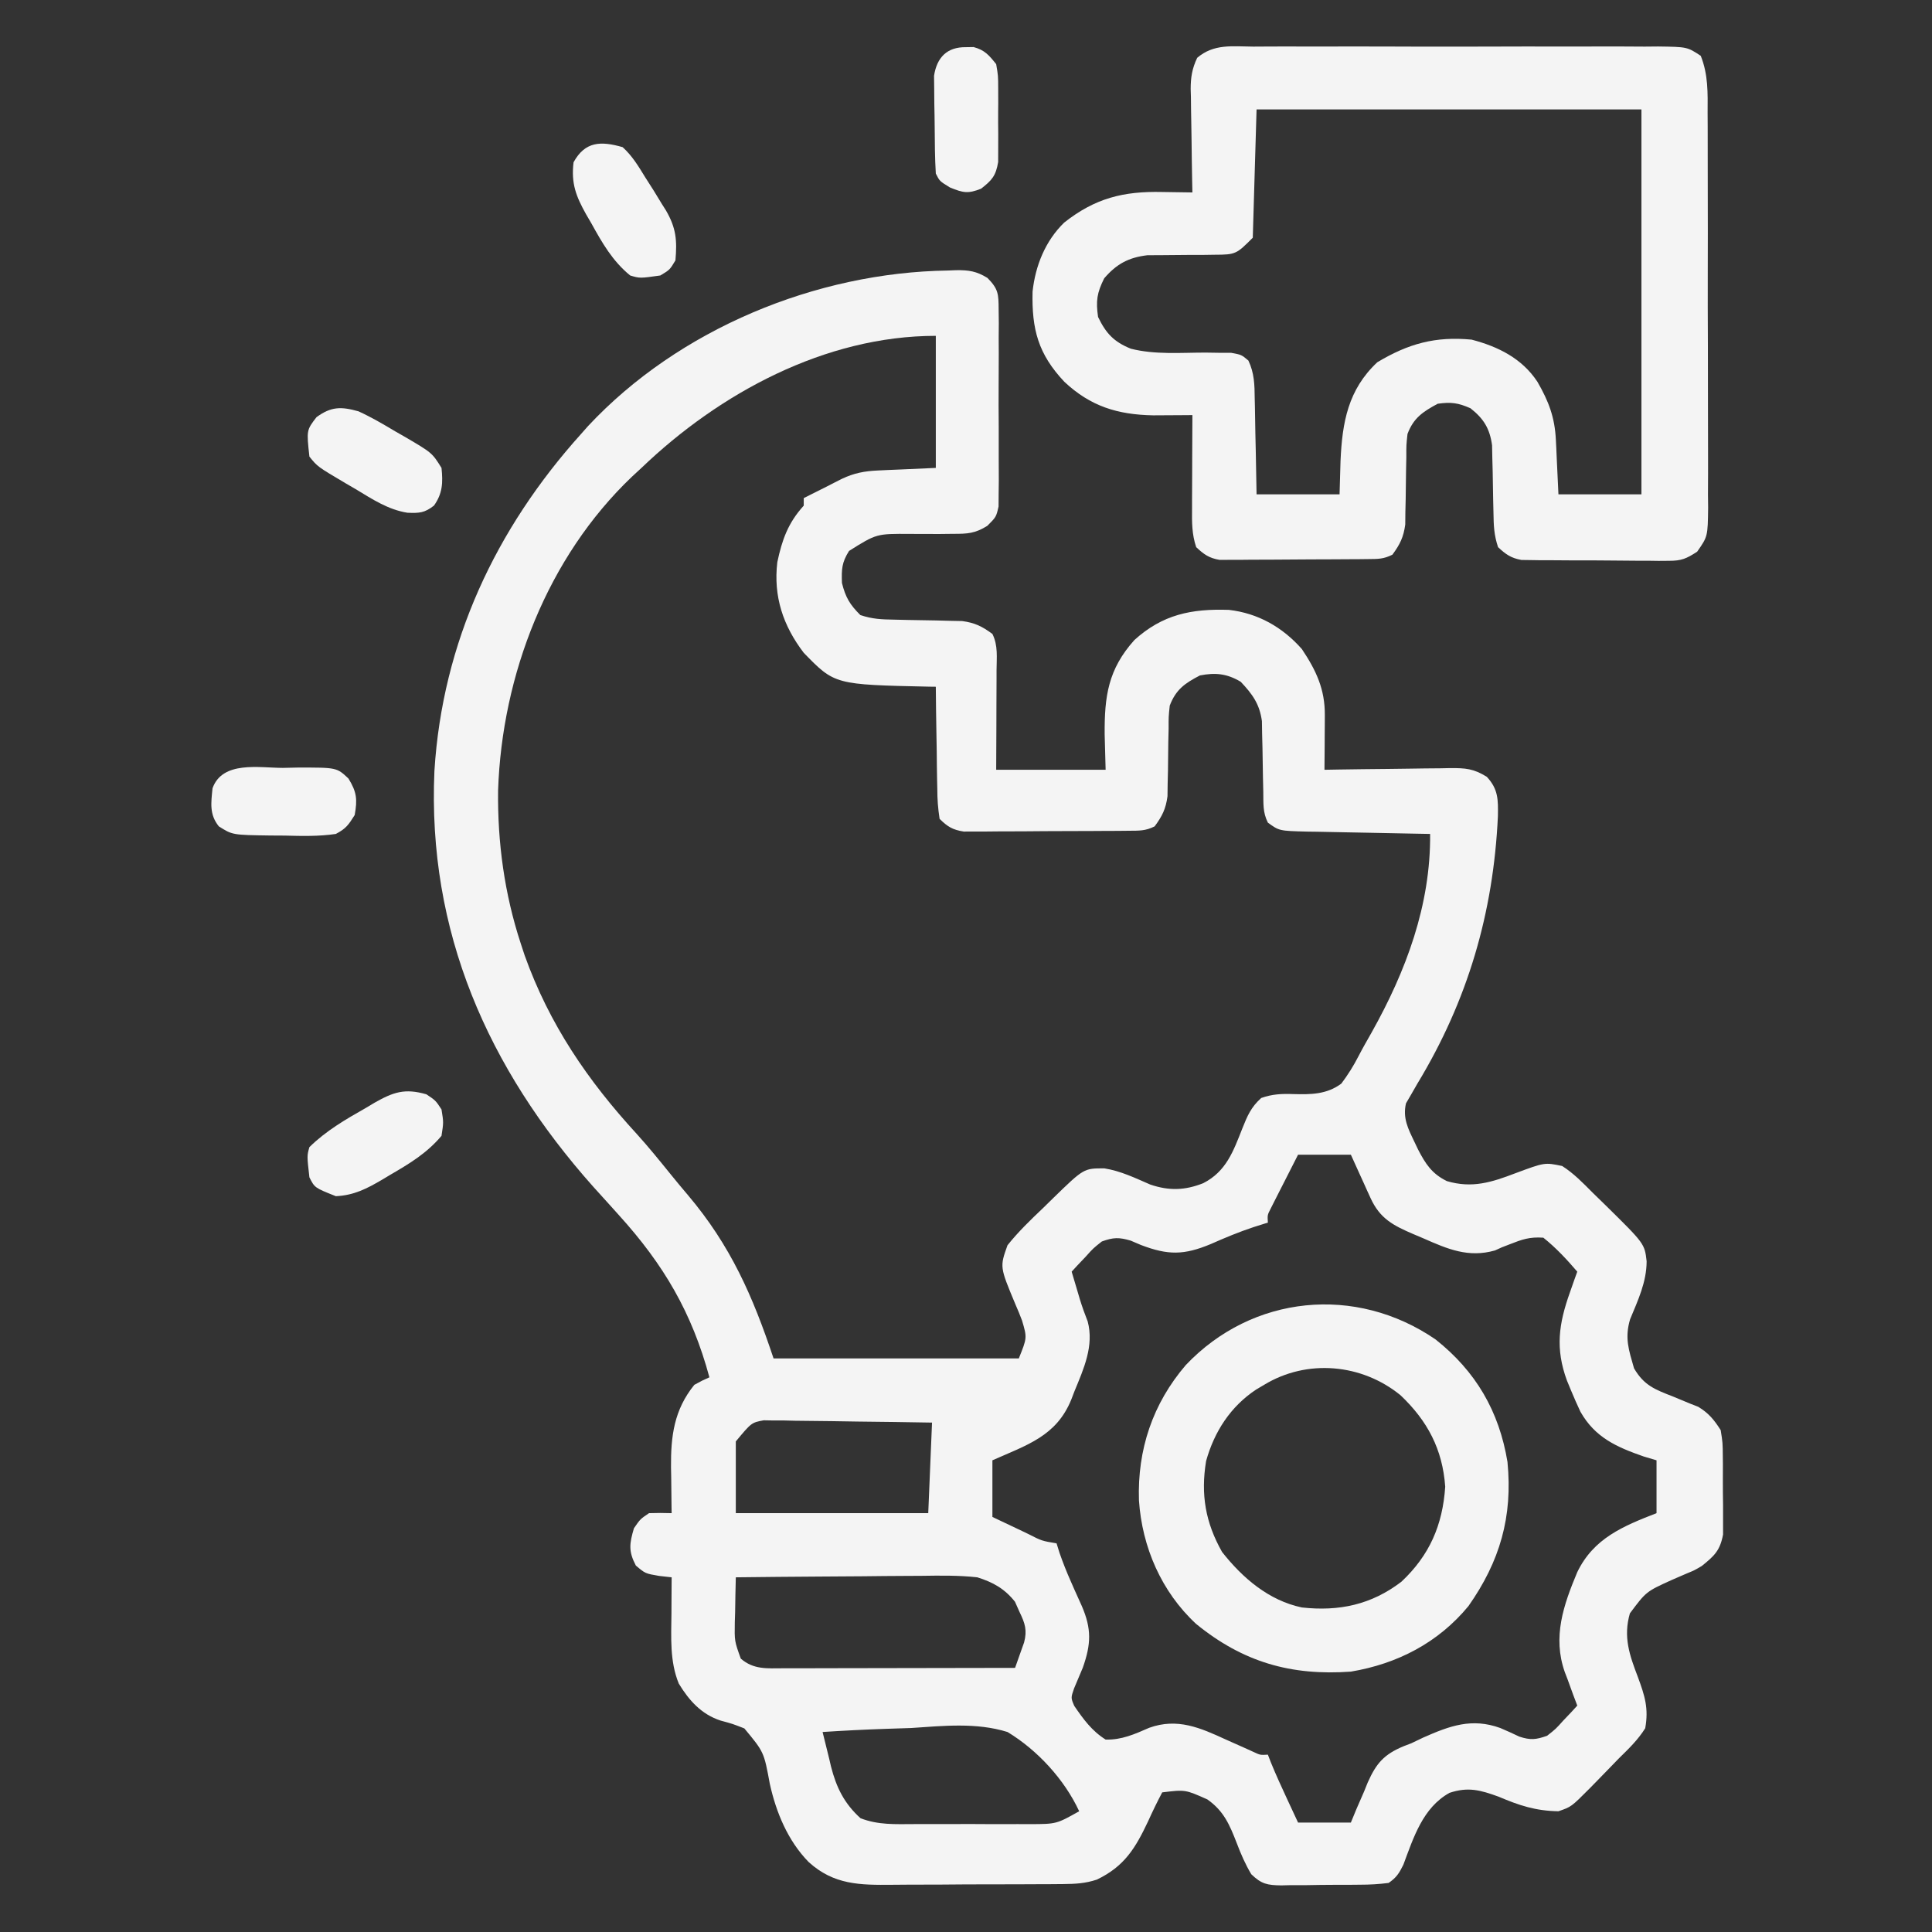 <svg width="48" height="48" viewBox="0 0 48 48" fill="none" xmlns="http://www.w3.org/2000/svg">
<rect x="0" y="0" width="48" height="48" fill="#333333" stroke="none"/>
<path d="M23.555 6.721C23.618 6.718 23.682 6.715 23.748 6.713C24.067 6.708 24.26 6.737 24.533 6.905C24.805 7.181 24.809 7.304 24.811 7.687C24.812 7.8 24.814 7.913 24.815 8.03C24.814 8.152 24.813 8.274 24.812 8.399C24.812 8.526 24.813 8.653 24.814 8.78C24.814 9.045 24.813 9.311 24.811 9.576C24.808 9.916 24.81 10.256 24.813 10.595C24.814 10.857 24.814 11.119 24.813 11.381C24.812 11.567 24.814 11.753 24.815 11.939C24.813 12.109 24.813 12.109 24.811 12.282C24.81 12.382 24.81 12.482 24.809 12.584C24.75 12.844 24.75 12.844 24.53 13.064C24.225 13.254 24.039 13.264 23.681 13.263C23.567 13.264 23.452 13.265 23.334 13.267C23.095 13.266 22.855 13.265 22.616 13.265C21.776 13.259 21.776 13.259 21.094 13.688C20.913 13.978 20.906 14.14 20.918 14.484C21.008 14.844 21.114 15.021 21.375 15.281C21.677 15.382 21.904 15.39 22.221 15.395C22.332 15.398 22.443 15.4 22.558 15.403C22.792 15.408 23.026 15.412 23.26 15.415C23.372 15.418 23.483 15.421 23.598 15.424C23.7 15.426 23.801 15.428 23.906 15.43C24.221 15.473 24.401 15.562 24.656 15.75C24.8 16.038 24.761 16.338 24.759 16.653C24.759 16.759 24.759 16.759 24.759 16.867C24.758 17.092 24.757 17.318 24.756 17.543C24.755 17.696 24.755 17.848 24.755 18.001C24.753 18.376 24.752 18.75 24.75 19.125C25.647 19.125 26.544 19.125 27.469 19.125C27.461 18.835 27.453 18.545 27.445 18.246C27.438 17.297 27.532 16.628 28.183 15.902C28.883 15.267 29.599 15.121 30.531 15.152C31.254 15.235 31.862 15.58 32.344 16.125C32.7 16.656 32.92 17.126 32.915 17.77C32.915 17.849 32.915 17.928 32.914 18.01C32.914 18.092 32.913 18.174 32.912 18.258C32.912 18.341 32.911 18.424 32.911 18.51C32.91 18.715 32.908 18.92 32.906 19.125C33.017 19.123 33.129 19.121 33.243 19.119C33.656 19.112 34.069 19.108 34.483 19.104C34.661 19.103 34.84 19.1 35.019 19.097C35.276 19.092 35.533 19.09 35.79 19.088C35.87 19.087 35.949 19.085 36.031 19.083C36.413 19.082 36.608 19.095 36.94 19.3C37.226 19.61 37.222 19.868 37.215 20.279C37.103 22.683 36.464 24.859 35.218 26.917C35.141 27.051 35.141 27.051 35.062 27.188C34.997 27.299 34.997 27.299 34.931 27.413C34.847 27.777 34.983 28.042 35.139 28.365C35.169 28.428 35.199 28.491 35.23 28.556C35.415 28.914 35.573 29.161 35.947 29.344C36.574 29.53 37.059 29.374 37.646 29.15C38.377 28.878 38.377 28.878 38.812 28.969C39.098 29.152 39.324 29.385 39.562 29.625C39.667 29.728 39.773 29.831 39.878 29.933C40.86 30.899 40.86 30.899 40.91 31.336C40.909 31.854 40.694 32.306 40.499 32.778C40.361 33.245 40.466 33.537 40.597 33.995C40.847 34.425 41.122 34.523 41.572 34.699C41.715 34.757 41.858 34.816 41.999 34.876C42.094 34.913 42.094 34.913 42.191 34.951C42.452 35.109 42.586 35.273 42.75 35.531C42.8 35.844 42.8 35.844 42.803 36.196C42.804 36.259 42.804 36.322 42.805 36.386C42.805 36.519 42.805 36.651 42.804 36.783C42.803 36.984 42.806 37.185 42.809 37.386C42.809 37.515 42.809 37.644 42.809 37.773C42.809 37.947 42.809 37.947 42.809 38.125C42.734 38.523 42.593 38.655 42.281 38.906C42.096 39.015 42.096 39.015 41.92 39.087C41.856 39.114 41.792 39.142 41.725 39.171C41.659 39.2 41.593 39.228 41.525 39.258C40.898 39.543 40.898 39.543 40.494 40.084C40.326 40.668 40.483 41.117 40.693 41.666C40.865 42.133 40.964 42.443 40.875 42.938C40.694 43.227 40.462 43.45 40.219 43.688C40.125 43.784 40.031 43.881 39.938 43.978C39.838 44.081 39.738 44.183 39.639 44.285C39.591 44.334 39.543 44.383 39.493 44.434C39.038 44.891 39.038 44.891 38.719 45C38.152 44.991 37.751 44.858 37.23 44.637C36.778 44.473 36.475 44.389 36.012 44.543C35.349 44.911 35.119 45.653 34.866 46.329C34.761 46.541 34.696 46.646 34.5 46.781C34.255 46.812 34.033 46.825 33.788 46.825C33.719 46.826 33.649 46.827 33.578 46.827C33.431 46.828 33.284 46.829 33.137 46.828C32.913 46.828 32.689 46.832 32.465 46.836C32.322 46.837 32.179 46.837 32.036 46.837C31.97 46.839 31.903 46.84 31.834 46.842C31.486 46.837 31.342 46.81 31.088 46.565C30.939 46.316 30.831 46.066 30.728 45.795C30.55 45.337 30.407 44.995 29.998 44.707C29.448 44.461 29.448 44.461 28.875 44.531C28.748 44.77 28.634 45.006 28.523 45.252C28.209 45.915 27.941 46.366 27.252 46.698C26.959 46.795 26.717 46.806 26.408 46.809C26.29 46.81 26.172 46.811 26.051 46.812C25.924 46.812 25.796 46.813 25.668 46.813C25.536 46.813 25.404 46.814 25.272 46.815C24.995 46.816 24.719 46.816 24.442 46.816C24.09 46.816 23.737 46.819 23.384 46.822C23.111 46.824 22.839 46.824 22.566 46.824C22.436 46.824 22.306 46.825 22.176 46.827C21.365 46.835 20.717 46.831 20.09 46.261C19.573 45.732 19.282 45.027 19.125 44.315C18.98 43.528 18.98 43.528 18.493 42.942C18.201 42.828 18.201 42.828 17.902 42.747C17.426 42.591 17.12 42.249 16.864 41.828C16.637 41.272 16.676 40.679 16.682 40.09C16.682 40.003 16.682 39.916 16.683 39.827C16.684 39.614 16.686 39.401 16.687 39.188C16.584 39.176 16.48 39.165 16.374 39.153C16.031 39.094 16.031 39.094 15.797 38.895C15.61 38.536 15.638 38.353 15.75 37.969C15.908 37.74 15.908 37.74 16.125 37.594C16.312 37.588 16.5 37.587 16.687 37.594C16.686 37.514 16.686 37.514 16.684 37.434C16.68 37.19 16.678 36.947 16.676 36.703C16.674 36.62 16.673 36.537 16.671 36.451C16.665 35.678 16.746 35.029 17.25 34.406C17.45 34.297 17.45 34.297 17.625 34.219C17.191 32.611 16.489 31.417 15.375 30.188C15.301 30.106 15.227 30.024 15.151 29.939C15.012 29.786 14.874 29.633 14.735 29.479C12.119 26.54 10.616 23.143 10.793 19.154C10.992 15.957 12.315 13.139 14.437 10.781C14.495 10.715 14.553 10.65 14.613 10.582C16.868 8.171 20.278 6.768 23.555 6.721ZM15.937 11.625C15.82 11.733 15.82 11.733 15.701 11.843C13.602 13.843 12.472 16.766 12.375 19.635C12.359 20.932 12.533 22.206 12.937 23.438C12.97 23.537 13.003 23.636 13.036 23.739C13.649 25.451 14.601 26.846 15.823 28.176C16.116 28.5 16.39 28.838 16.664 29.177C16.803 29.349 16.945 29.52 17.089 29.689C18.155 30.949 18.704 32.206 19.219 33.75C21.23 33.75 23.241 33.75 25.312 33.75C25.519 33.236 25.519 33.236 25.392 32.807C25.366 32.74 25.339 32.673 25.312 32.604C25.283 32.535 25.254 32.467 25.224 32.397C24.839 31.475 24.839 31.475 25.031 30.938C25.3 30.601 25.604 30.308 25.916 30.012C25.999 29.931 26.082 29.849 26.167 29.766C26.928 29.026 26.928 29.026 27.438 29.028C27.84 29.091 28.205 29.268 28.576 29.429C29.041 29.588 29.438 29.577 29.894 29.396C30.464 29.105 30.641 28.605 30.865 28.037C30.991 27.721 31.08 27.509 31.335 27.279C31.61 27.182 31.84 27.172 32.13 27.182C32.569 27.194 32.961 27.192 33.325 26.922C33.489 26.703 33.627 26.484 33.752 26.24C33.856 26.039 33.968 25.844 34.08 25.647C34.933 24.125 35.547 22.485 35.531 20.719C35.422 20.717 35.314 20.715 35.202 20.713C34.797 20.706 34.394 20.698 33.99 20.689C33.815 20.686 33.64 20.682 33.465 20.679C33.214 20.675 32.963 20.669 32.711 20.664C32.633 20.663 32.555 20.662 32.475 20.661C31.781 20.643 31.781 20.643 31.5 20.438C31.37 20.179 31.391 19.963 31.386 19.674C31.384 19.558 31.381 19.443 31.378 19.323C31.373 19.079 31.369 18.835 31.366 18.59C31.361 18.416 31.361 18.416 31.357 18.238C31.355 18.132 31.353 18.026 31.352 17.916C31.294 17.49 31.117 17.247 30.826 16.939C30.485 16.735 30.196 16.706 29.812 16.781C29.434 16.977 29.214 17.133 29.062 17.531C29.033 17.805 29.033 17.805 29.034 18.105C29.031 18.216 29.029 18.327 29.026 18.441C29.023 18.674 29.02 18.907 29.018 19.14C29.015 19.251 29.013 19.362 29.01 19.476C29.008 19.628 29.008 19.628 29.006 19.783C28.964 20.098 28.875 20.276 28.687 20.531C28.457 20.646 28.303 20.638 28.046 20.64C27.951 20.641 27.857 20.642 27.759 20.643C27.606 20.643 27.606 20.643 27.449 20.644C27.344 20.645 27.239 20.645 27.131 20.646C26.908 20.647 26.686 20.647 26.464 20.648C26.123 20.648 25.783 20.651 25.442 20.654C25.226 20.655 25.01 20.655 24.795 20.656C24.692 20.657 24.59 20.658 24.485 20.659C24.39 20.659 24.295 20.659 24.197 20.659C24.114 20.659 24.03 20.659 23.944 20.66C23.668 20.617 23.541 20.539 23.344 20.344C23.304 20.084 23.287 19.859 23.287 19.599C23.285 19.526 23.283 19.454 23.282 19.379C23.277 19.148 23.275 18.917 23.273 18.686C23.271 18.529 23.268 18.372 23.265 18.215C23.258 17.831 23.253 17.447 23.25 17.062C23.198 17.062 23.146 17.061 23.093 17.06C20.738 17.01 20.738 17.01 19.969 16.219C19.456 15.547 19.212 14.82 19.312 13.969C19.43 13.409 19.579 12.992 19.969 12.562C19.969 12.501 19.969 12.439 19.969 12.375C20.023 12.348 20.077 12.321 20.132 12.293C20.267 12.226 20.401 12.159 20.535 12.091C20.597 12.059 20.66 12.027 20.724 11.994C20.788 11.962 20.85 11.93 20.915 11.897C21.221 11.752 21.479 11.704 21.812 11.689C21.888 11.686 21.963 11.682 22.041 11.678C22.136 11.674 22.232 11.67 22.33 11.666C22.634 11.652 22.937 11.639 23.25 11.625C23.25 10.542 23.25 9.459 23.25 8.344C20.5 8.344 17.872 9.77 15.937 11.625ZM32.25 28.688C32.124 28.933 32 29.18 31.875 29.426C31.821 29.531 31.821 29.531 31.767 29.638C31.733 29.705 31.699 29.772 31.664 29.841C31.617 29.934 31.617 29.934 31.569 30.029C31.488 30.187 31.488 30.187 31.5 30.375C31.326 30.43 31.326 30.43 31.148 30.486C30.782 30.607 30.434 30.752 30.082 30.908C29.415 31.186 29.02 31.188 28.348 30.932C28.221 30.878 28.221 30.878 28.092 30.823C27.8 30.737 27.66 30.741 27.375 30.844C27.16 31.014 27.16 31.014 26.971 31.225C26.905 31.293 26.84 31.362 26.773 31.433C26.724 31.486 26.675 31.539 26.625 31.594C26.668 31.738 26.711 31.883 26.754 32.027C26.779 32.113 26.805 32.199 26.831 32.288C26.887 32.471 26.953 32.651 27.023 32.83C27.185 33.435 26.924 34.009 26.695 34.565C26.668 34.634 26.641 34.704 26.614 34.776C26.243 35.683 25.516 35.899 24.656 36.281C24.656 36.745 24.656 37.209 24.656 37.688C24.886 37.797 25.117 37.907 25.348 38.016C25.413 38.047 25.479 38.078 25.546 38.111C25.883 38.283 25.883 38.283 26.25 38.344C26.274 38.42 26.297 38.497 26.322 38.576C26.407 38.821 26.498 39.051 26.603 39.287C26.632 39.354 26.661 39.421 26.692 39.49C26.753 39.628 26.815 39.766 26.878 39.903C27.121 40.466 27.11 40.846 26.902 41.433C26.83 41.605 26.758 41.777 26.685 41.948C26.604 42.182 26.604 42.182 26.69 42.383C26.915 42.712 27.127 43.005 27.469 43.219C27.864 43.232 28.196 43.082 28.553 42.926C29.252 42.675 29.82 42.926 30.457 43.219C30.615 43.289 30.773 43.36 30.931 43.43C31 43.461 31.069 43.493 31.14 43.525C31.31 43.605 31.31 43.605 31.5 43.594C31.525 43.658 31.55 43.722 31.575 43.788C31.701 44.097 31.84 44.399 31.98 44.701C32.069 44.893 32.158 45.084 32.25 45.281C32.683 45.281 33.116 45.281 33.562 45.281C33.608 45.171 33.653 45.06 33.7 44.946C33.764 44.8 33.827 44.654 33.891 44.508C33.92 44.435 33.95 44.362 33.98 44.287C34.194 43.806 34.387 43.586 34.876 43.383C34.937 43.36 34.999 43.337 35.062 43.312C35.158 43.267 35.254 43.221 35.352 43.173C36.019 42.877 36.566 42.675 37.275 42.932C37.434 43 37.592 43.071 37.748 43.146C38.026 43.237 38.162 43.222 38.437 43.125C38.653 42.955 38.653 42.955 38.842 42.744C38.907 42.675 38.972 42.607 39.04 42.536C39.089 42.483 39.137 42.43 39.187 42.375C39.153 42.283 39.118 42.192 39.082 42.097C39.037 41.973 38.992 41.849 38.947 41.725C38.913 41.635 38.913 41.635 38.877 41.543C38.569 40.671 38.843 39.88 39.187 39.059C39.593 38.219 40.322 37.918 41.156 37.594C41.156 37.161 41.156 36.727 41.156 36.281C41.051 36.25 40.946 36.219 40.837 36.186C40.163 35.951 39.628 35.715 39.265 35.073C39.184 34.901 39.108 34.728 39.035 34.553C39 34.469 38.965 34.385 38.93 34.299C38.638 33.505 38.725 32.891 39.006 32.104C39.04 32.007 39.074 31.91 39.109 31.81C39.135 31.739 39.161 31.667 39.187 31.594C38.925 31.288 38.659 31.002 38.344 30.75C38.002 30.726 37.816 30.793 37.503 30.916C37.409 30.953 37.409 30.953 37.312 30.99C37.256 31.015 37.2 31.041 37.142 31.067C36.48 31.255 35.966 31.032 35.367 30.768C35.288 30.734 35.208 30.701 35.126 30.666C34.617 30.448 34.283 30.279 34.048 29.759C34.019 29.696 33.99 29.634 33.961 29.569C33.932 29.505 33.903 29.44 33.873 29.373C33.843 29.307 33.813 29.241 33.782 29.174C33.708 29.012 33.635 28.85 33.562 28.688C33.129 28.688 32.696 28.688 32.25 28.688ZM18.281 35.812C18.281 36.4 18.281 36.988 18.281 37.594C19.859 37.594 21.437 37.594 23.062 37.594C23.093 36.851 23.124 36.109 23.156 35.344C22.537 35.333 21.918 35.324 21.299 35.318C21.089 35.316 20.878 35.312 20.668 35.308C20.365 35.303 20.062 35.3 19.76 35.298C19.619 35.294 19.619 35.294 19.475 35.291C19.387 35.291 19.299 35.291 19.208 35.291C19.13 35.289 19.053 35.288 18.974 35.287C18.67 35.344 18.67 35.344 18.281 35.812ZM18.281 39.188C18.273 39.477 18.268 39.766 18.264 40.055C18.261 40.137 18.259 40.218 18.256 40.303C18.248 40.773 18.248 40.773 18.405 41.208C18.725 41.485 19.058 41.449 19.461 41.448C19.554 41.448 19.554 41.448 19.649 41.448C19.855 41.448 20.06 41.447 20.266 41.447C20.408 41.447 20.551 41.446 20.693 41.446C21.068 41.446 21.443 41.445 21.818 41.444C22.201 41.443 22.584 41.443 22.966 41.442C23.717 41.441 24.468 41.44 25.219 41.438C25.267 41.303 25.315 41.169 25.362 41.034C25.389 40.959 25.416 40.884 25.443 40.807C25.524 40.503 25.466 40.329 25.33 40.049C25.293 39.965 25.255 39.881 25.217 39.795C24.956 39.468 24.674 39.312 24.281 39.188C23.819 39.137 23.359 39.144 22.895 39.151C22.762 39.152 22.628 39.152 22.495 39.153C22.146 39.154 21.797 39.158 21.448 39.162C21.091 39.166 20.734 39.167 20.377 39.169C19.679 39.173 18.98 39.18 18.281 39.188ZM20.437 43.031C20.491 43.254 20.546 43.477 20.602 43.699C20.616 43.762 20.631 43.824 20.646 43.888C20.778 44.407 20.974 44.807 21.379 45.173C21.817 45.344 22.246 45.321 22.711 45.319C22.813 45.319 22.915 45.319 23.021 45.319C23.237 45.32 23.453 45.319 23.669 45.318C23.999 45.316 24.329 45.318 24.659 45.32C24.869 45.32 25.079 45.319 25.289 45.319C25.388 45.319 25.486 45.32 25.588 45.32C26.246 45.318 26.246 45.318 26.812 45C26.445 44.209 25.775 43.481 25.031 43.031C24.256 42.79 23.434 42.879 22.635 42.932C22.421 42.94 22.207 42.947 21.992 42.953C21.474 42.971 20.956 42.997 20.437 43.031Z" fill="#F4F4F4"/>
<path d="M31.138 1.158C31.313 1.157 31.313 1.157 31.491 1.156C31.81 1.154 32.13 1.154 32.449 1.156C32.783 1.157 33.117 1.156 33.451 1.155C34.012 1.154 34.574 1.156 35.135 1.158C35.783 1.16 36.432 1.159 37.081 1.157C37.638 1.155 38.194 1.154 38.752 1.156C39.084 1.156 39.417 1.157 39.749 1.155C40.12 1.153 40.491 1.156 40.862 1.158C40.972 1.157 41.082 1.156 41.196 1.155C41.918 1.165 41.918 1.165 42.255 1.387C42.442 1.857 42.428 2.307 42.425 2.809C42.426 2.923 42.427 3.036 42.427 3.153C42.429 3.464 42.429 3.775 42.428 4.086C42.428 4.346 42.429 4.606 42.429 4.865C42.431 5.478 42.431 6.091 42.429 6.704C42.427 7.336 42.429 7.968 42.432 8.6C42.434 9.143 42.435 9.686 42.434 10.229C42.434 10.553 42.434 10.877 42.436 11.201C42.438 11.562 42.436 11.924 42.434 12.285C42.436 12.446 42.436 12.446 42.438 12.61C42.429 13.329 42.429 13.329 42.165 13.707C41.898 13.88 41.776 13.934 41.463 13.933C41.335 13.934 41.335 13.934 41.205 13.935C41.069 13.933 41.069 13.933 40.93 13.931C40.789 13.931 40.789 13.931 40.645 13.931C40.446 13.93 40.248 13.929 40.049 13.926C39.745 13.922 39.441 13.922 39.137 13.923C38.944 13.922 38.75 13.921 38.557 13.919C38.421 13.919 38.421 13.919 38.282 13.919C38.197 13.918 38.112 13.916 38.025 13.915C37.95 13.914 37.876 13.913 37.799 13.912C37.54 13.865 37.41 13.773 37.219 13.594C37.118 13.292 37.11 13.065 37.105 12.748C37.102 12.637 37.1 12.526 37.097 12.411C37.092 12.177 37.088 11.943 37.085 11.709C37.082 11.597 37.079 11.486 37.076 11.371C37.073 11.218 37.073 11.218 37.07 11.062C37.013 10.647 36.861 10.4 36.533 10.143C36.227 10.008 36.05 9.984 35.719 10.031C35.346 10.232 35.119 10.385 34.969 10.781C34.939 11.055 34.939 11.055 34.94 11.355C34.937 11.466 34.935 11.577 34.933 11.691C34.929 11.924 34.926 12.157 34.924 12.39C34.921 12.501 34.919 12.612 34.916 12.726C34.914 12.878 34.914 12.878 34.913 13.033C34.87 13.348 34.781 13.527 34.594 13.781C34.374 13.891 34.24 13.888 33.995 13.89C33.91 13.891 33.825 13.892 33.737 13.893C33.599 13.893 33.599 13.893 33.458 13.894C33.363 13.895 33.269 13.895 33.171 13.896C32.971 13.897 32.77 13.897 32.57 13.898C32.264 13.899 31.957 13.902 31.651 13.904C31.456 13.905 31.262 13.905 31.067 13.906C30.975 13.907 30.884 13.908 30.789 13.909C30.703 13.909 30.617 13.909 30.529 13.909C30.454 13.909 30.379 13.909 30.301 13.91C30.039 13.866 29.912 13.775 29.719 13.594C29.609 13.265 29.613 12.971 29.616 12.629C29.616 12.563 29.616 12.496 29.616 12.428C29.617 12.217 29.618 12.006 29.619 11.795C29.62 11.652 29.62 11.508 29.62 11.365C29.621 11.014 29.623 10.664 29.625 10.313C29.492 10.314 29.492 10.314 29.356 10.315C29.18 10.316 29.18 10.316 29 10.317C28.884 10.317 28.768 10.318 28.649 10.319C27.764 10.302 27.093 10.095 26.443 9.485C25.795 8.796 25.631 8.185 25.654 7.243C25.724 6.6 25.97 5.987 26.438 5.531C27.207 4.923 27.911 4.748 28.875 4.77C29.009 4.772 29.143 4.774 29.276 4.776C29.449 4.779 29.449 4.779 29.625 4.781C29.623 4.69 29.621 4.599 29.619 4.505C29.612 4.165 29.608 3.825 29.604 3.485C29.602 3.338 29.6 3.192 29.597 3.045C29.592 2.833 29.59 2.622 29.588 2.41C29.586 2.345 29.584 2.28 29.582 2.212C29.582 1.919 29.618 1.702 29.744 1.436C30.161 1.083 30.609 1.154 31.138 1.158ZM31.219 2.719C31.188 3.771 31.157 4.823 31.125 5.906C30.722 6.31 30.703 6.328 30.179 6.329C30.014 6.331 30.014 6.331 29.845 6.334C29.73 6.334 29.615 6.334 29.496 6.334C29.269 6.335 29.041 6.337 28.814 6.34C28.663 6.34 28.663 6.34 28.509 6.341C28.039 6.396 27.741 6.558 27.434 6.914C27.253 7.276 27.224 7.475 27.281 7.875C27.477 8.282 27.674 8.493 28.094 8.663C28.69 8.816 29.34 8.76 29.951 8.76C30.117 8.763 30.117 8.763 30.286 8.765C30.436 8.766 30.436 8.766 30.59 8.766C30.844 8.813 30.844 8.813 31.016 8.958C31.164 9.27 31.17 9.562 31.173 9.901C31.175 9.969 31.176 10.037 31.178 10.107C31.183 10.324 31.186 10.541 31.189 10.758C31.192 10.905 31.196 11.053 31.199 11.2C31.207 11.56 31.213 11.921 31.219 12.281C31.899 12.281 32.58 12.281 33.281 12.281C33.289 12.007 33.297 11.732 33.305 11.449C33.347 10.496 33.491 9.681 34.219 9C34.993 8.537 35.66 8.352 36.562 8.438C37.221 8.611 37.813 8.903 38.197 9.486C38.476 9.969 38.628 10.367 38.655 10.926C38.658 10.998 38.662 11.069 38.666 11.143C38.672 11.277 38.672 11.277 38.678 11.414C38.698 11.843 38.698 11.843 38.719 12.281C39.399 12.281 40.08 12.281 40.781 12.281C40.781 9.126 40.781 5.97 40.781 2.719C37.626 2.719 34.47 2.719 31.219 2.719Z" fill="#F4F4F4"/>
<path d="M35.666 33.278C36.667 34.071 37.245 35.061 37.453 36.322C37.586 37.683 37.265 38.791 36.483 39.903C35.732 40.814 34.715 41.338 33.562 41.531C32.075 41.638 30.88 41.295 29.716 40.345C28.855 39.546 28.375 38.438 28.297 37.276C28.256 36.013 28.639 34.873 29.461 33.914C31.114 32.171 33.684 31.917 35.666 33.278ZM31.406 34.406C31.341 34.445 31.275 34.483 31.208 34.523C30.572 34.945 30.17 35.566 29.965 36.299C29.829 37.13 29.948 37.827 30.363 38.56C30.873 39.206 31.52 39.763 32.344 39.937C33.268 40.039 34.071 39.869 34.818 39.297C35.516 38.642 35.842 37.892 35.906 36.937C35.84 36.006 35.466 35.301 34.796 34.665C33.833 33.879 32.473 33.757 31.406 34.406Z" fill="#F4F4F4"/>
<path d="M8.906 10.219C9.224 10.364 9.521 10.538 9.82 10.717C9.9 10.762 9.98 10.808 10.062 10.855C10.735 11.25 10.735 11.25 10.969 11.625C11.007 11.989 10.997 12.261 10.781 12.562C10.548 12.744 10.418 12.751 10.122 12.739C9.639 12.662 9.249 12.401 8.836 12.152C8.756 12.106 8.677 12.059 8.595 12.012C7.888 11.594 7.888 11.594 7.687 11.344C7.615 10.688 7.615 10.688 7.863 10.365C8.228 10.097 8.478 10.099 8.906 10.219Z" fill="#F4F4F4"/>
<path d="M10.594 27.188C10.822 27.34 10.822 27.34 10.969 27.563C11.021 27.885 11.021 27.885 10.969 28.219C10.612 28.644 10.183 28.905 9.709 29.18C9.64 29.222 9.571 29.263 9.499 29.306C9.118 29.53 8.796 29.698 8.344 29.719C7.818 29.51 7.818 29.51 7.687 29.25C7.626 28.715 7.626 28.715 7.687 28.5C8.101 28.093 8.585 27.812 9.088 27.527C9.16 27.484 9.233 27.441 9.307 27.396C9.772 27.133 10.057 27.033 10.594 27.188Z" fill="#F4F4F4"/>
<path d="M7.025 19.078C7.205 19.074 7.205 19.074 7.388 19.07C8.366 19.068 8.366 19.068 8.657 19.342C8.864 19.678 8.882 19.862 8.812 20.25C8.657 20.497 8.594 20.587 8.344 20.719C7.919 20.782 7.501 20.771 7.072 20.76C6.957 20.759 6.841 20.759 6.722 20.758C5.775 20.745 5.775 20.745 5.437 20.531C5.197 20.234 5.245 19.944 5.28 19.585C5.526 18.895 6.443 19.077 7.025 19.078Z" fill="#F4F4F4"/>
<path d="M15.469 3.656C15.709 3.873 15.863 4.132 16.031 4.406C16.131 4.562 16.131 4.562 16.233 4.722C16.303 4.835 16.372 4.949 16.441 5.063C16.475 5.116 16.509 5.169 16.543 5.224C16.801 5.666 16.824 5.973 16.781 6.469C16.641 6.703 16.641 6.703 16.406 6.844C15.898 6.916 15.898 6.916 15.656 6.844C15.215 6.483 14.961 6.034 14.689 5.543C14.647 5.47 14.604 5.397 14.56 5.322C14.311 4.876 14.186 4.556 14.25 4.031C14.537 3.511 14.926 3.5 15.469 3.656Z" fill="#F4F4F4"/>
<path d="M24 1.172C24.062 1.171 24.124 1.17 24.188 1.169C24.465 1.243 24.572 1.371 24.75 1.594C24.799 1.88 24.799 1.88 24.8 2.212C24.8 2.332 24.801 2.451 24.801 2.575C24.801 2.637 24.8 2.699 24.799 2.763C24.797 2.953 24.799 3.142 24.801 3.331C24.801 3.451 24.8 3.571 24.8 3.694C24.799 3.804 24.799 3.913 24.799 4.026C24.741 4.369 24.646 4.477 24.375 4.688C24.048 4.817 23.932 4.792 23.602 4.658C23.344 4.5 23.344 4.5 23.25 4.312C23.226 3.928 23.225 3.543 23.222 3.157C23.221 2.966 23.217 2.775 23.213 2.584C23.212 2.463 23.211 2.343 23.21 2.219C23.209 2.108 23.207 1.997 23.206 1.883C23.276 1.426 23.53 1.165 24 1.172Z" fill="#F4F4F4"/>
</svg>
